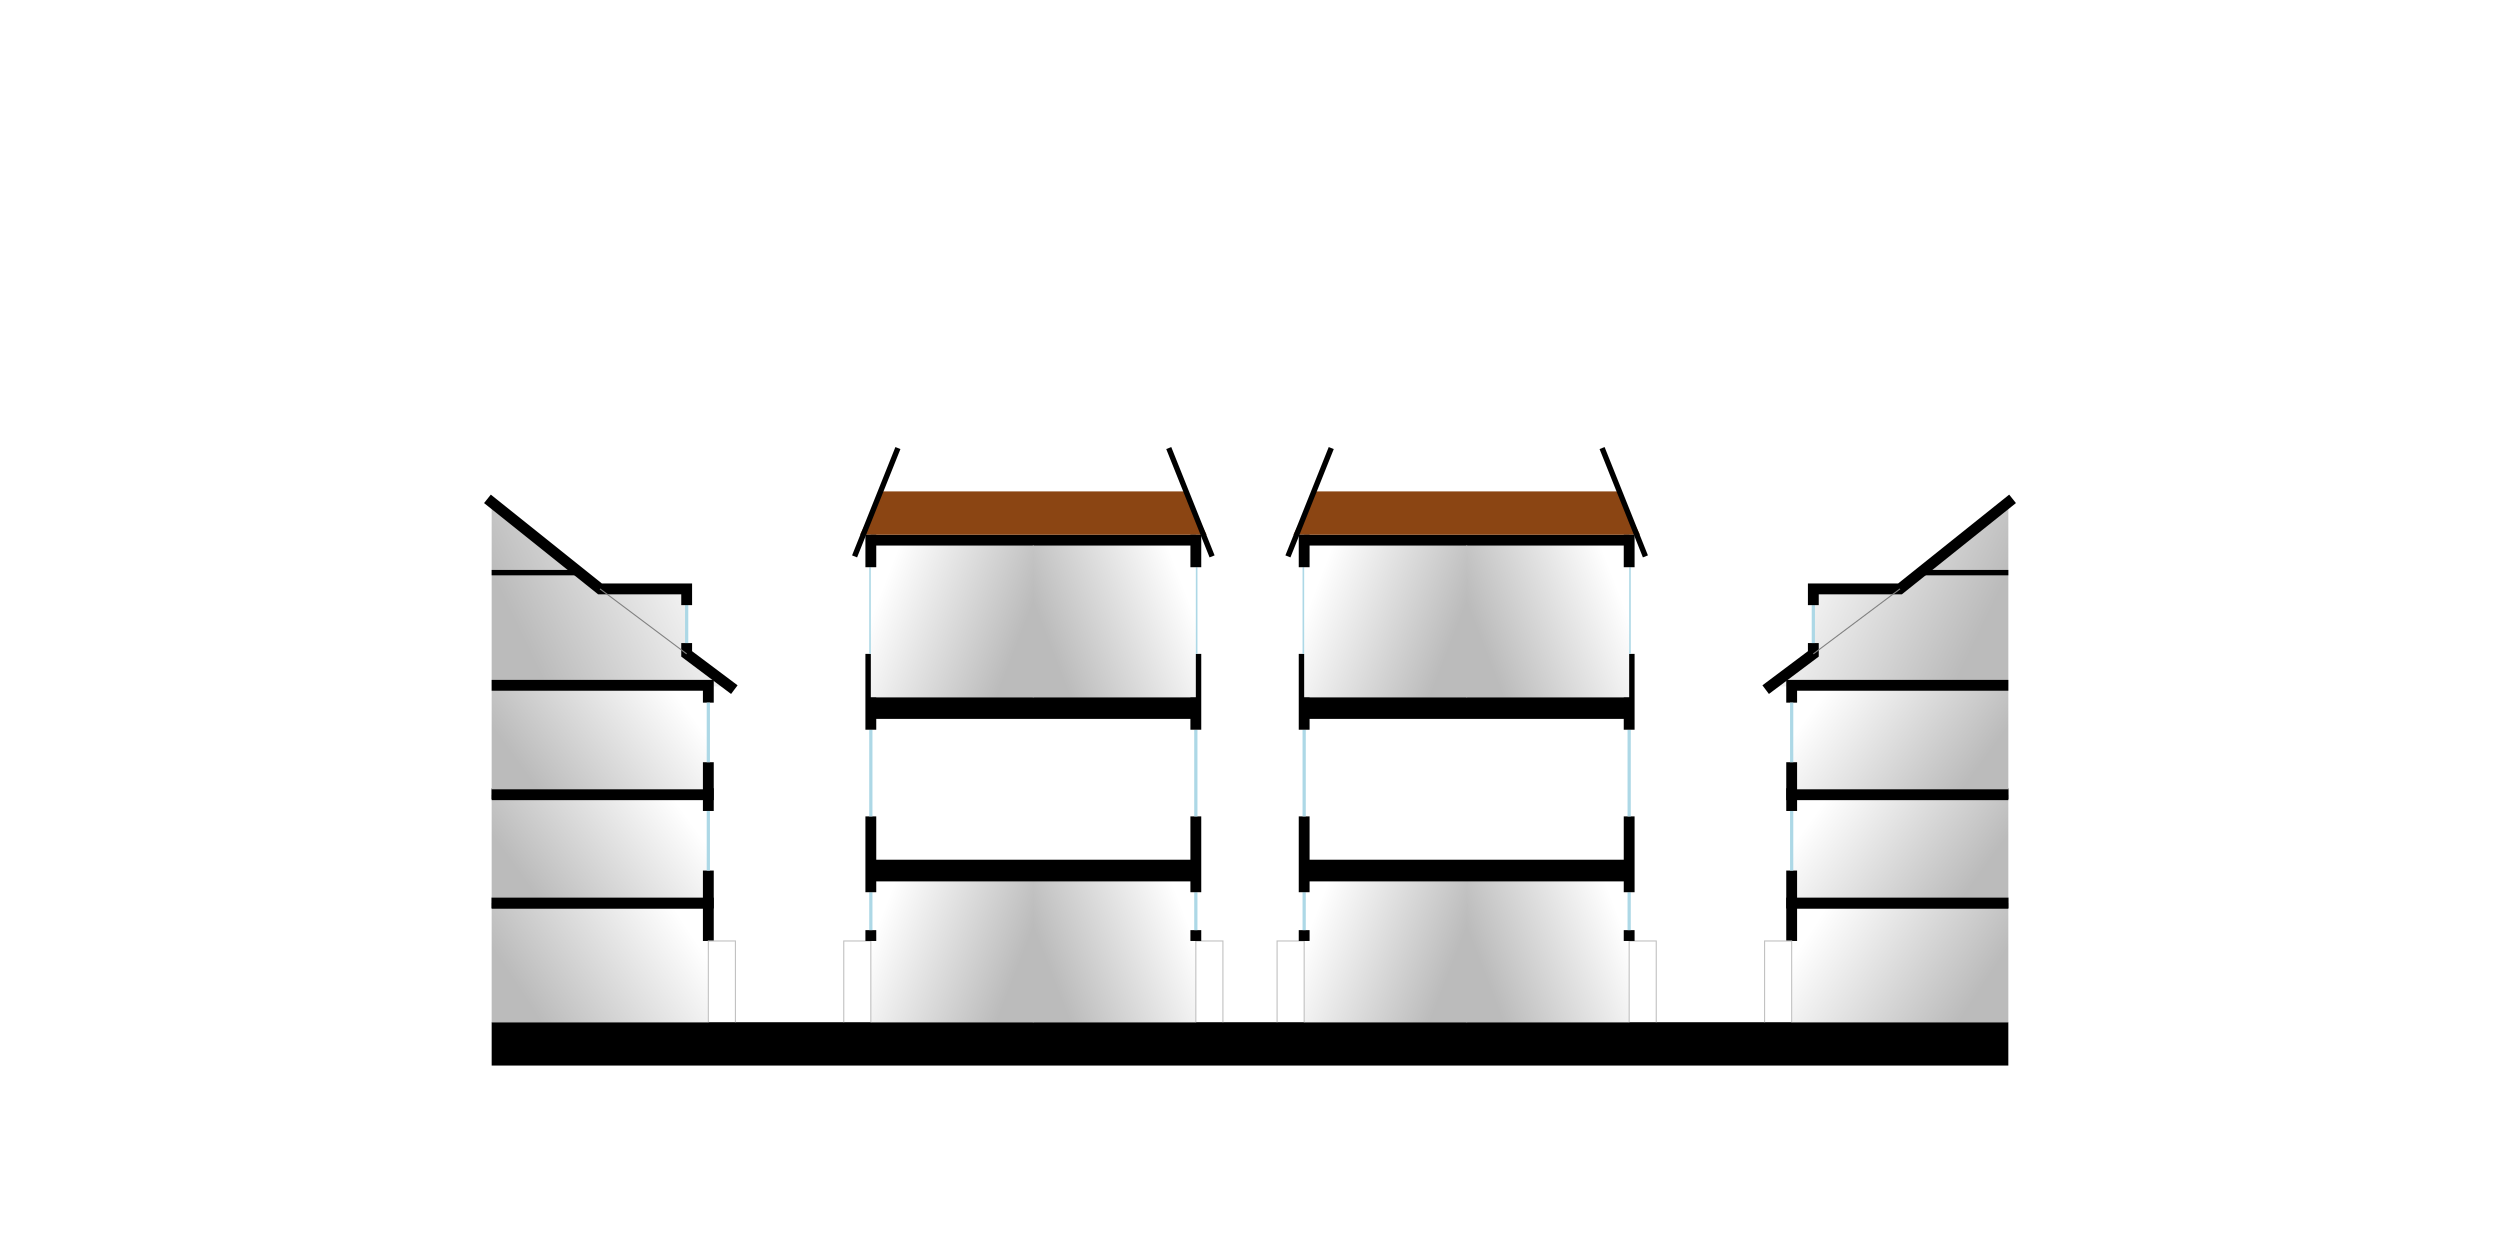<svg
  version="1.1"
  viewBox="-180 40 360 180"
  xmlns="http://www.w3.org/2000/svg" >
<defs>
  <use id="bike_side"
       href="../items/bikes/bike_rider_icon_side.svg#1px:1ft" 
       fill="green"/>
  <use id="motor_scooter_front"
       href="../items/bike_sized/motor_scooter_front.svg#1px:1ft" 
       fill="green"/>
  <use id="motor_scooter_back"
       href="../items/bike_sized/motor_scooter_back.svg#1px:1ft" 
       fill="green"/>
  <use id="person_walking"
       href="../items/people/person_walking.svg#1px:1ft" 
       fill="darkblue"/>
  <use id="person_reaching"
       href="../items/people/person_reaching.svg#1px:1ft" 
       fill="darkblue"/>
  <use id="person_sitting"
       href="../items/people/person_sitting.svg#1px:1ft" 
       fill="darkblue"/>
  <use id="person_sitting_office"
       href="../items/people/person_sitting.svg#1px:1ft" 
       fill="#888"/>
  <use id="desk"
       href="../items/furnishings/desk.svg#1px:1ft"
       stroke="#888"/>
  <use id="table"
       href="../items/furnishings/table.svg#1px:1ft"
       stroke="#888"/>
  <use id="person_swingset"
       href="../items/people/person_swingset.svg#1px:1ft" 
       fill="darkblue"/>
  <use id="trashcan"
       href="../items/furnishings/trashcan.svg#1px:1ft" 
       stroke="black"/>
  <use id="tree"
       href="../items/landscape/tree.svg#1px:1ft" 
       fill="palegreen"/>
  <linearGradient id="daylight" x1="100%" y1="32%" x2="0%" y2="68%" >
    <stop offset="5%" style="stop-color:#ffffff" />
    <stop offset="90%" style="stop-color:#bbbbbb" />
  </linearGradient>
  <polyline id="window"
      stroke="#ddf" fill="#ddf" fill-opacity="1" stroke-width="0.2"
      points="1 -0, 1 -10, 0 -10, 0 -0"/>
  <g id="longhouse_ave">
    <polyline stroke="none" fill="url(#daylight)"
              points="-0.05 -0, +15 -0, +15 -14, -0.05 -14"/>
    <polyline stroke="none" fill="url(#daylight)" transform="scale(-1 1)"
              points="-0.05 -0, +15 -0, +15 -14, -0.05 -14"/>
    <polyline stroke="black" fill="none" stroke-width="2"
              points="-15 -14, +15 -14"/>
    <polyline stroke="black" fill="none" stroke-width="2"
              points="-15 -29, +15 -29"/>
    <polyline stroke="black" fill="none" stroke-width="2"
              points="-15 -44, +15 -44"/>
    <polyline stroke="silver" fill="none" stroke-width="0.1"
              points="-15 -0, -15 -7.5, -17.5 -7.5, -17.5 -0"/>
    <polyline stroke="silver" fill="none" stroke-width="0.1"
              points="+15 -0, +15 -7.5, +17.5 -7.5, +17.5 -0"/>
    <use href="#person_walking" transform="translate(16 -0)"/>
    <polyline stroke="black" fill="none" stroke-width="1"
              points="-15 -7.5, -15 -8.5"/>
    <polyline stroke="black" fill="none" stroke-width="1"
              points="+15 -7.5, +15 -8.5"/>
    <polyline stroke="lightblue" fill="none" stroke-width="0.3"
              points="-15 -8.5, -15 -12"/>
    <polyline stroke="lightblue" fill="none" stroke-width="0.3"
              points="+15 -8.5, +15 -12"/>
    <polyline stroke="black" fill="none" stroke-width="1"
              points="-15 -12, -15 -19"/>
    <polyline stroke="black" fill="none" stroke-width="1"
              points="+15 -12, +15 -19"/>
    <polyline stroke="lightblue" fill="none" stroke-width="0.3"
              points="-15 -19, -15 -27"/>
    <polyline stroke="lightblue" fill="none" stroke-width="0.3"
              points="+15 -19, +15 -27"/>
    <polyline stroke="black" fill="none" stroke-width="1"
              points="-15 -27, -15 -34"/>
    <polyline stroke="black" fill="none" stroke-width="1"
              points="+15 -27, +15 -34"/>
    <polyline stroke="lightblue" fill="none" stroke-width="0.3"
              points="-15 -34, -15 -42"/>
    <polyline stroke="lightblue" fill="none" stroke-width="0.3"
              points="+15 -34, +15 -42"/>
    <polyline stroke="none" fill="url(#daylight)"
              points="-0.05 -30, +15 -30, +15 -44, -0.05 -44"/>
    <polyline stroke="none" fill="url(#daylight)" transform="scale(-1 1)"
              points="-0.05 -30, +15 -30, +15 -44, -0.05 -44"/>
    <use href="#person_sitting_office" transform="translate(-8 -29.7) scale(-1 1)"/>
    <use href="#desk" transform="translate(-10.5 -30.2) scale(-1 1)"/>
    <use href="#person_sitting_office" transform="translate(13 -29.7) scale(-1 1)"/>
    <use href="#table" transform="translate(10 -30.2) scale(-1 1)"/>
    <use href="#person_sitting_office" transform="translate(3 -29.7)"/>
    <polyline
      id="highline-soil"
      stroke="black" fill="saddlebrown" stroke-width="0"
      points="-16 -45, +16 -45, +14 -49, -14 -49"/>
    <polyline stroke="black" fill="none" stroke-width="1"
              points="-15 -42, -15 -45"/>
    <polyline stroke="black" fill="none" stroke-width="1"
              points="+15 -42, +15 -45"/>
    <polyline stroke="black" fill="none" stroke-width="0.5"
              points="-16.5 -43, -12.5 -53"/>
    <polyline stroke="black" fill="none" stroke-width="0.5"
              points="+16.5 -43, +12.5 -53"/>
  </g>
  <g id="longhouse">
    <polyline
      id="building-ground-floor"
      stroke="black" fill="#aaa" stroke-width="0.3"
      points="-15 -0, +15 -0,
              +15 -19, +14 -19,
              +14 -15, -14 -15,
              -14 -19, -15 -19,
              -15 -0"/>
    <polyline stroke="none" fill="#ccc"
              points="-14 -0, +14 -0, +14 -14, -14 -14"/>
    <polyline
      id="building-upper-floor"
      stroke="black" fill="#aaa" stroke-width="0.3"
      points="-15 -29, -14 -29,
              -14 -30, +14 -30,
              +14 -29, +15 -29,
              +15 -53, +14 -53,
              +14 -45, -14 -45,
              -14 -53, -15 -53,
              -15 -29"/>
    <polyline stroke="none" fill="#ccc"
              points="-14 -31, +14 -31, +14 -44, -14 -44"/>
    <use href="#window" transform="translate(-15 -4)"/>
    <use href="#window" transform="translate(-15 -19)"/>
    <use href="#window" transform="translate(-15 -34)"/>
    <use href="#window" transform="translate(+14 -4)"/>
    <use href="#window" transform="translate(+14 -19)"/>
    <use href="#window" transform="translate(+14 -34)"/>
    <polyline
      id="left-building-highline-soil"
      stroke="black" fill="saddlebrown" stroke-width="0"
      points="-14 -45, +14 -45, +14 -49, -14 -49"/>
  </g>
  <g id="ground-storey">
    <polyline stroke="none" fill="url(#daylight)"
              points="0 -0, 20 -0, 20 -11, 0 -11"/>
    <polyline stroke="black" fill="none" stroke-width="1"
              points="0 -11, 20 -11, 20 -7.5"/>
    <polyline stroke="silver" fill="none" stroke-width="0.1"
              points="20 -0, 20 -7.5, 22.5 -7.5, 22.5 -0"/>
  </g>
  <g id="storey">
    <polyline stroke="none" fill="url(#daylight)"
              points="0 -1, 20 -1, 20 -11, 0 -11"/>
    <polyline stroke="black" fill="none" stroke-width="1"
              points="0 -1, 20 -1, 20 -4"/>
    <polyline stroke="black" fill="none" stroke-width="1"
              points="0 -11.1, 20 -11.1, 20 -9.5"/>
    <polyline stroke="lightblue" fill="none" stroke-width="0.3"
              points="20 -4, 20 -9.5"/>
    <use href="#person_sitting_office" transform="translate(15 -1.4) scale(-1 1)"/>
    <use href="#table" transform="translate(12 -1.6) scale(-1 1)"/>
    <use href="#person_sitting_office" transform="translate(5 -1.4)"/>
  </g>
  <g id="attic">
    <polyline stroke="none" fill="url(#daylight)"
              points="0 -1, 22 -1, 18 -4, 18 -10, 10 -10, 0 -17.5"/>
    <polyline stroke="black" fill="none" stroke-width="1" stroke-linecap="square"
              points="22 -1, 18 -4, 18 -4.5"/>
    <polyline stroke="lightblue" fill="none" stroke-width="0.3"
              points="18 -5, 18 -9"/>
    <polyline stroke="black" fill="none" stroke-width="1" stroke-linecap="square"
              points="18 -9, 18 -10, 10 -10, 0 -18"/>
    <polyline stroke="black" fill="none" stroke-width="0.5"
              points="10 -10, 8 -11.5, 0 -11.5"/>
    <polyline stroke="grey" fill="none" stroke-width="0.1"
              points="18 -4, 10 -10"/>
    <use href="#person_sitting_office" transform="translate(11 -1.4) scale(-1 1)"/>
    <use href="#desk" transform="translate(8 -1.6) scale(-1 1)"/>
  </g>
  <g id="facade">
    <use href="#attic" transform="translate(0 -30)"/>
    <use href="#ground-storey" transform="translate(0 0)"/>
    <use href="#storey" transform="translate(0 -10)"/>
    <use href="#storey" transform="translate(0 -20)"/>
  </g>
  <g id="backdrop">
    <use href="#bike_side" transform="translate(-45 -30.5)"/>
    <use href="#bike_side" transform="translate(0 -30.5)"/>
    <use href="#bike_side" transform="translate(32 -30.5)"/>
    <use href="#bike_side" transform="translate(44 -30.5)"/>
    <polyline 
      id="backdrop-railing"
      stroke="black" fill="#ddf" fill-opacity="0.7" stroke-width="0.1"
      points="-60 -30, 59 -30, 59 -34, -60 -34"/>
    <polyline 
      id="backdrop-left-floor"
      stroke="black" fill="#ddd" stroke-width="0.1"
      points="-60 -29, -35 -29, -35 -30.5, -60 -30.5"/>
    <polyline 
      id="backdrop-center-floor"
      stroke="black" fill="#ddd" stroke-width="0.1"
      points="-5 -29, 5 -29, 5 -30.5, -5 -30.5"/>
    <polyline 
      id="backdrop-right-floor"
      stroke="black" fill="#ddd" stroke-width="0.1"
      points="35 -29, 59 -29, 59 -30.5, 35 -30.5"/>
    <use href="#tree" transform="translate(-63 -49)"/>
    <polyline 
      id="backdrop-left-top"
      stroke="black" fill="#ddd" stroke-width="0.1"
      points="-60 -44, -35 -44, -35 -53, -60 -53"/>
    <use href="#tree" transform="translate(40 -49)"/>
    <polyline 
      id="backdrop-center-top"
      stroke="black" fill="#ddd" stroke-width="0.1"
      points="-5 -44, 5 -44, 5 -53, -5 -53"/>
    <use href="#person_reaching" transform="translate(45 -49)"/>
    <polyline 
      id="backdrop-right-top"
      stroke="black" fill="#ddd" stroke-width="0.1"
      points="60 -53, 35 -53, 35 -44, 60 -44"/>
  </g>
</defs>
<g id="1px:1ft" transform="scale(1.56) translate(0,120) ">
  <polyline id="pavement" fill="black"
            points="-70 4, -70 -0, +70 -0, +70 4"/>
  <use href="#facade" transform="translate(-70 0)"/>

  <use href="#longhouse_ave" transform="translate(-20 0)"/>
  <use href="#motor_scooter_front" transform="translate(-32 -15)"/>
  <use href="#motor_scooter_front" transform="translate(-26 -15)"/>
  <use href="#motor_scooter_front" transform="translate(-20 -15)"/>
  <use href="#motor_scooter_front" transform="translate(-14 -15)"/>

  <use href="#tree" transform="translate(-39 -49)"/>
  <use href="#trashcan" transform="translate(-23 -49)"/>
  <use href="#tree" transform="translate(-27 -49)"/>
  <use href="#person_reaching" transform="translate(-33.5 -49)"/>
  <use href="#person_walking" transform="translate(-9.5 -49)"/>

  <use href="#longhouse_ave" transform="translate(+20 0)"/>
  <use href="#motor_scooter_back" transform="translate(8 -15)"/>
  <use href="#motor_scooter_back" transform="translate(14 -15)"/>
  <use href="#motor_scooter_back" transform="translate(20 -15)"/>
  <use href="#motor_scooter_back" transform="translate(26 -15)"/>

  <use href="#person_sitting" transform="translate(8.5 -49)"/>
  <use href="#tree" transform="translate(12 -49)"/>
  <use href="#person_swingset" transform="translate(23 -49) scale(-1 1)"/>

  <use href="#person_walking" transform="translate(-49 -0)"/>
  <use href="#facade" transform="translate(70 0) scale(-1 1)"/>
</g>
</svg>
